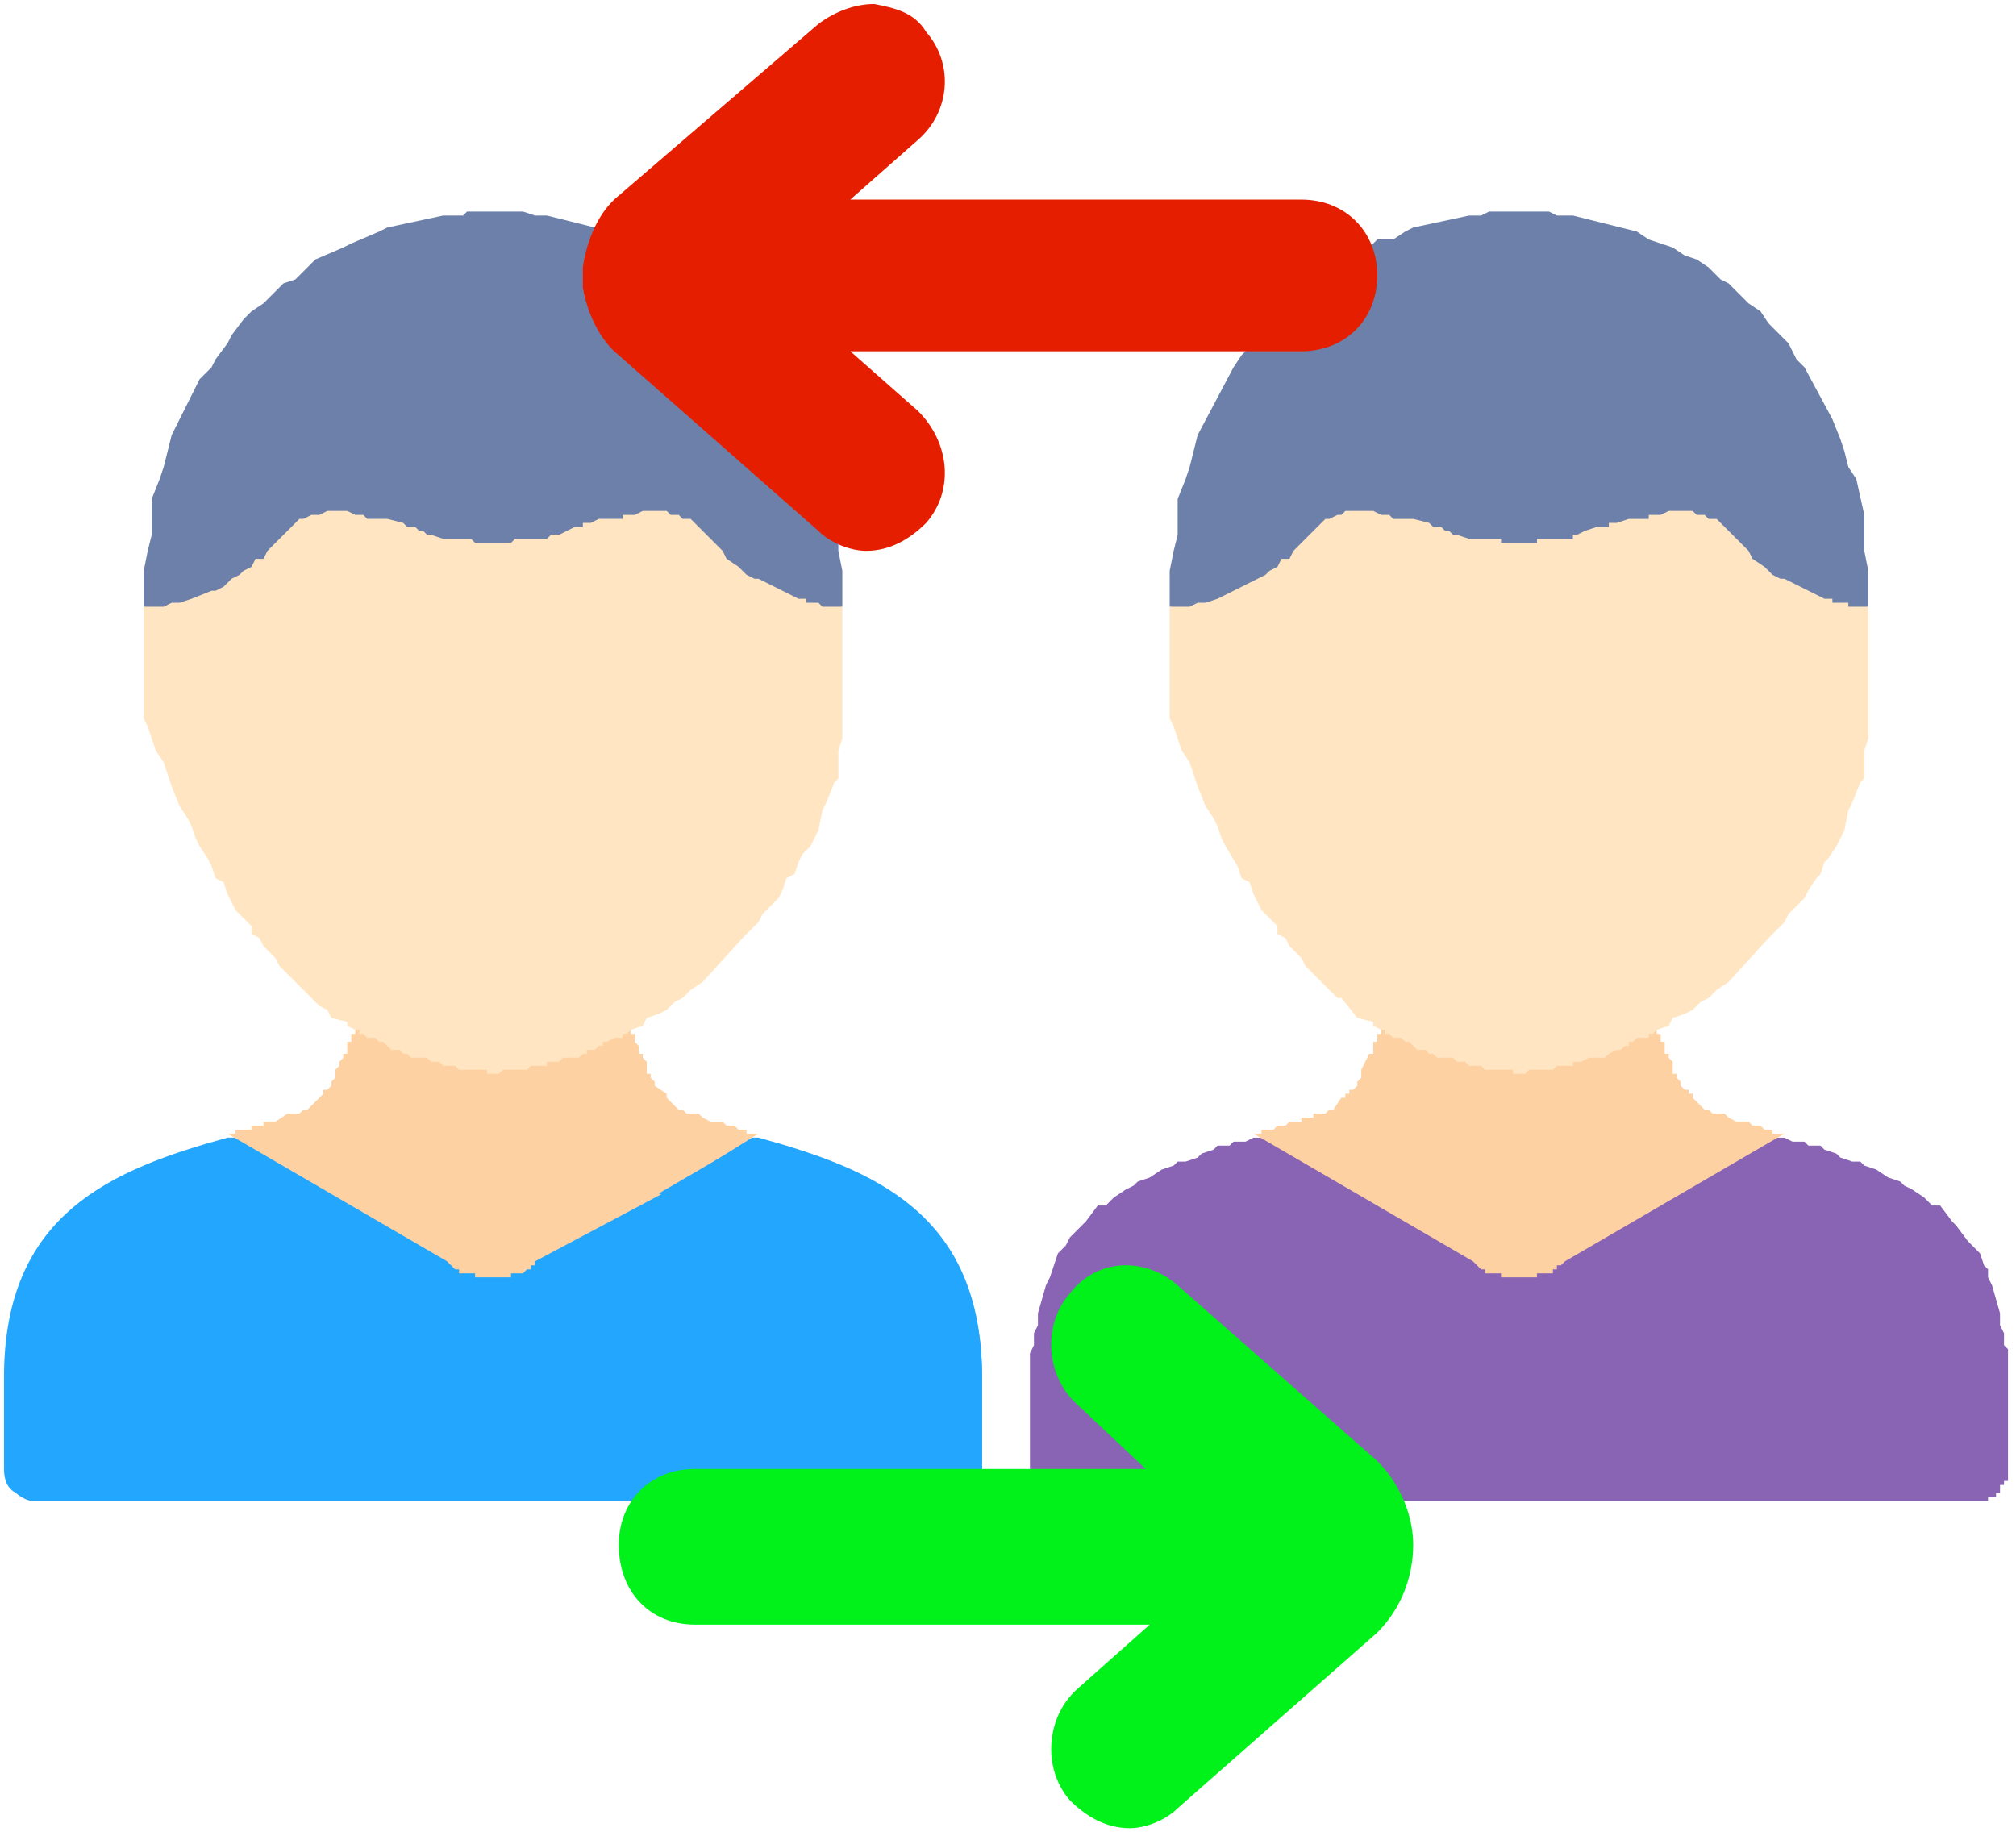 <svg xmlns="http://www.w3.org/2000/svg" xmlns:xlink="http://www.w3.org/1999/xlink" width="505" height="460" stroke="#000" stroke-linecap="round" stroke-linejoin="round" fill="#fff" fill-rule="evenodd"><style><![CDATA[.B{fill-opacity:0}.C{fill:#000}]]></style><g stroke="none" fill-rule="nonzero"><use xlink:href="#B" fill="#6d80aa"/><use xlink:href="#B" class="B C"/><use xlink:href="#C" fill="#22a6fe"/><use xlink:href="#C" class="B C"/><use xlink:href="#D" fill="#fed1a3"/><use xlink:href="#D" class="B C"/><use xlink:href="#E" fill="#ffe5c1"/><use xlink:href="#E" class="B C"/><use xlink:href="#F" fill="#22a6fe"/><use xlink:href="#F" class="B C"/><use xlink:href="#G" fill="#6d80aa"/><use xlink:href="#G" class="B C"/><use xlink:href="#H" fill="#8963b4"/><use xlink:href="#H" class="B C"/><use xlink:href="#I" fill="#fed1a3"/><use xlink:href="#I" class="B C"/><use xlink:href="#J" fill="#ffe5c1"/><use xlink:href="#J" class="B C"/><use xlink:href="#K" fill="#e61e00"/><use xlink:href="#K" class="B C"/><use xlink:href="#L" fill="#00f21a"/><use xlink:href="#L" class="B C"/></g><defs ><path id="B" d="M200 102h0l4 6v1l2 8 2 3 2 9v9l1 5v9l-80 18-95-18v-9l1-5 1-4v-9l2-5 1-3 2-8 7-14 3-3 1-2 3-4 1-2 3-4 2-2 3-2 5-5 3-1 5-5 7-3 2-1 7-3 2-1 14-3h5l1-1h14l3 1h3l16 4 3 2 6 2 3 2 3 1 3 2 3 3 2 1 5 5 3 2 2 3 5 5 2 4 2 2 5 10z"/><path id="C" d="M1 368c0 3 1 5 3 6 1 1 3 2 4 2h231c1 0 3-1 4-2 2-1 3-3 3-6v-23c0-41-27-52-56-60H57c-29 8-56 19-56 60v23z"/><path id="D" d="M158 257h0v2h1v2l1 1v2h1v1l1 1v3h1v1l1 1v1l3 2v1l3 3h1l1 1h3l1 1 2 1h3l1 1h2l1 1h2v1h3l-24 15-32 17v1h-1v1h-1l-1 1h-3v1h-9v-1h-4v-1h-1l-2-2-55-32h2v-1h4v-1h3v-1h3l3-2h3l1-1h1l4-4v-1h1l1-1v-1l1-1v-2l1-1v-1l1-1v-1h1v-3h1v-2h1v-2h69z"/><path id="E" d="M157 259h0-1v1h-2l-2 1h-1v1h-1l-1 1h-2v1h-1l-1 1h-4l-1 1h-3v1h-4l-1 1h-6l-1 1h-3v-1h-7l-1-1h-3l-1-1h-2l-1-1h-4l-1-1h-1l-1-1h-2l-2-2h-1l-1-1h-2l-1-1h-1v-1h-1l-2-1v-1l-4-1-1-2-2-1-10-10-1-2-3-3-1-2-2-1v-2l-4-4-2-4-1-3-2-1-1-3-1-2-2-3-1-2-1-3-1-2-2-3-2-5-2-6-2-3-2-6-1-2v-28h5l2-1h2l3-1 5-2h1l2-1 2-2 2-1 1-1 2-1 1-2h2l1-2 8-8h1l2-1h2l2-1h5l2 1h2l1 1h5l4 1 1 1h2l1 1h1l1 1h1l3 1h7l1 1h9l1-1h8l1-1h2l4-2h2v-1h2l2-1h6v-1h3l2-1h6l1 1h2l1 1h2l8 8 1 2 3 2 2 2 2 1h1l10 5h2v1h3l1 1h5v33l-1 3v7l-1 1-2 5-1 2-1 5-2 4-2 2-1 2-1 3-2 1-1 3-1 2-4 4-1 2-4 4-10 11-3 2-2 2-2 1-2 2-2 1-3 1-1 2-3 1-1 1z"/><path id="F" d="M165 299c28 8 56 20 56 61v16h17c2 0 3-1 4-2 2-1 4-3 4-6v-23c0-41-29-52-57-60l-24 14z"/><path id="G" d="M465 120h0l2 9v9l1 5v9l-80 18-95-18v-9l1-5 1-4v-9l2-5 1-3 2-8 9-17 2-3 3-3 1-2 3-4 5-5 2-1 3-3 3-1 5-5 7-3 2-2h4l3-2 2-1 14-3h3l2-1h15l2 1h4l16 4 3 2 6 2 3 2 3 1 3 2 3 3 2 1 5 5 3 2 2 3 5 5 2 4 2 2 7 13 2 5 1 3 1 4 2 3z"/><path id="H" d="M467 292l3 1 3 2 3 1 1 1 2 1 3 2 2 2h2l3 4 1 1 3 4 3 3 1 3 1 1v2l1 2 2 7v3l1 2v3l1 1v33h-1v1h-1v2h-1v1h-2v1H263v-1h-2v-1h-1v-2h-1v-1h-1v-32l1-2v-3l1-2v-3l2-7 1-2 2-6 2-2 1-2 4-4 3-4h2l2-2 3-2 2-1 1-1 3-1 3-2 3-1 1-1h2l3-1 1-1 3-1 1-1h3l1-1h3l2-1h133l2 1h3l1 1h3l1 1 3 1 1 1 3 1h2l1 1z"/><path id="I" d="M415 258h0v1h1v2h1v3h1v1l1 1v3h1v1l1 1v1l1 1h1v1h1v1l3 3h1l1 1h3l1 1 2 1h3l1 1h2l1 1h2v1h3l-55 32-1 1h-1v1h-1v1h-4v1h-9v-1h-4v-1h-1l-2-2-55-32h2v-1h3l1-1h2l1-1h3v-1h3v-1h3l1-1h1l2-3h1v-1h1v-1h1l1-1v-1l1-1v-2l2-4h1v-3h1v-2h1v-2h69v1z"/><path id="J" d="M379 268h-7l-1-1h-3l-1-1h-2l-1-1h-4l-1-1h-1l-1-1h-2l-2-2h-1l-1-1h-2l-1-1h-1v-1h-1l-2-1v-1l-4-1-4-5h-1l-8-8-1-2-3-3-1-2-2-1v-2l-4-4-2-4-1-3-2-1-1-3-3-5-1-2-1-3-1-2-2-3-2-5-2-6-2-3-2-6-1-2v-28h5l2-1h2l3-1 12-6 1-1 2-1 1-2h2l1-2 8-8h1l2-1h1l1-1h7l2 1h2l1 1h5l4 1 1 1h2l1 1h1l1 1h1l3 1h8v1h9v-1h9v-1h1l2-1 3-1h3v-1h2l3-1h5v-1h3l2-1h6l1 1h2l1 1h2l8 8 1 2 3 2 2 2 2 1h1l10 5h2v1h4v1h5v33l-1 3v7l-1 1-2 5-1 2-1 5-2 4-2 3-1 1-1 3-1 1-2 3-1 2-4 4-1 2-4 4-10 11-3 2-2 2-2 1-2 2-2 1-3 1-1 2-3 1-1 1h-1v1h-3l-1 1h-1v1h-1l-1 1h-1l-2 1-1 1h-4l-2 1h-2v1h-4l-1 1h-6l-1 1h-3v-1z"/><path id="K" d="M213 50l17-15c8-7 9-19 2-27-3-5-8-6-13-7-5 0-10 2-14 5l-50 43c-5 4-8 11-9 18v5c1 6 4 13 9 17l50 44c3 3 8 5 12 5 6 0 11-3 15-7 7-8 6-20-2-28l-17-15h113c11 0 19-8 19-19s-8-19-19-19H213z"/><path id="L" d="M288 407l-18 16c-8 7-9 20-2 28 4 4 9 7 15 7 4 0 9-2 12-5l50-44c6-6 9-14 9-22 0-7-3-15-9-21l-50-44c-8-7-20-7-27 2-7 8-6 21 2 28l17 16H174c-11 0-19 8-19 19 0 12 8 20 19 20h114z"/></defs></svg>